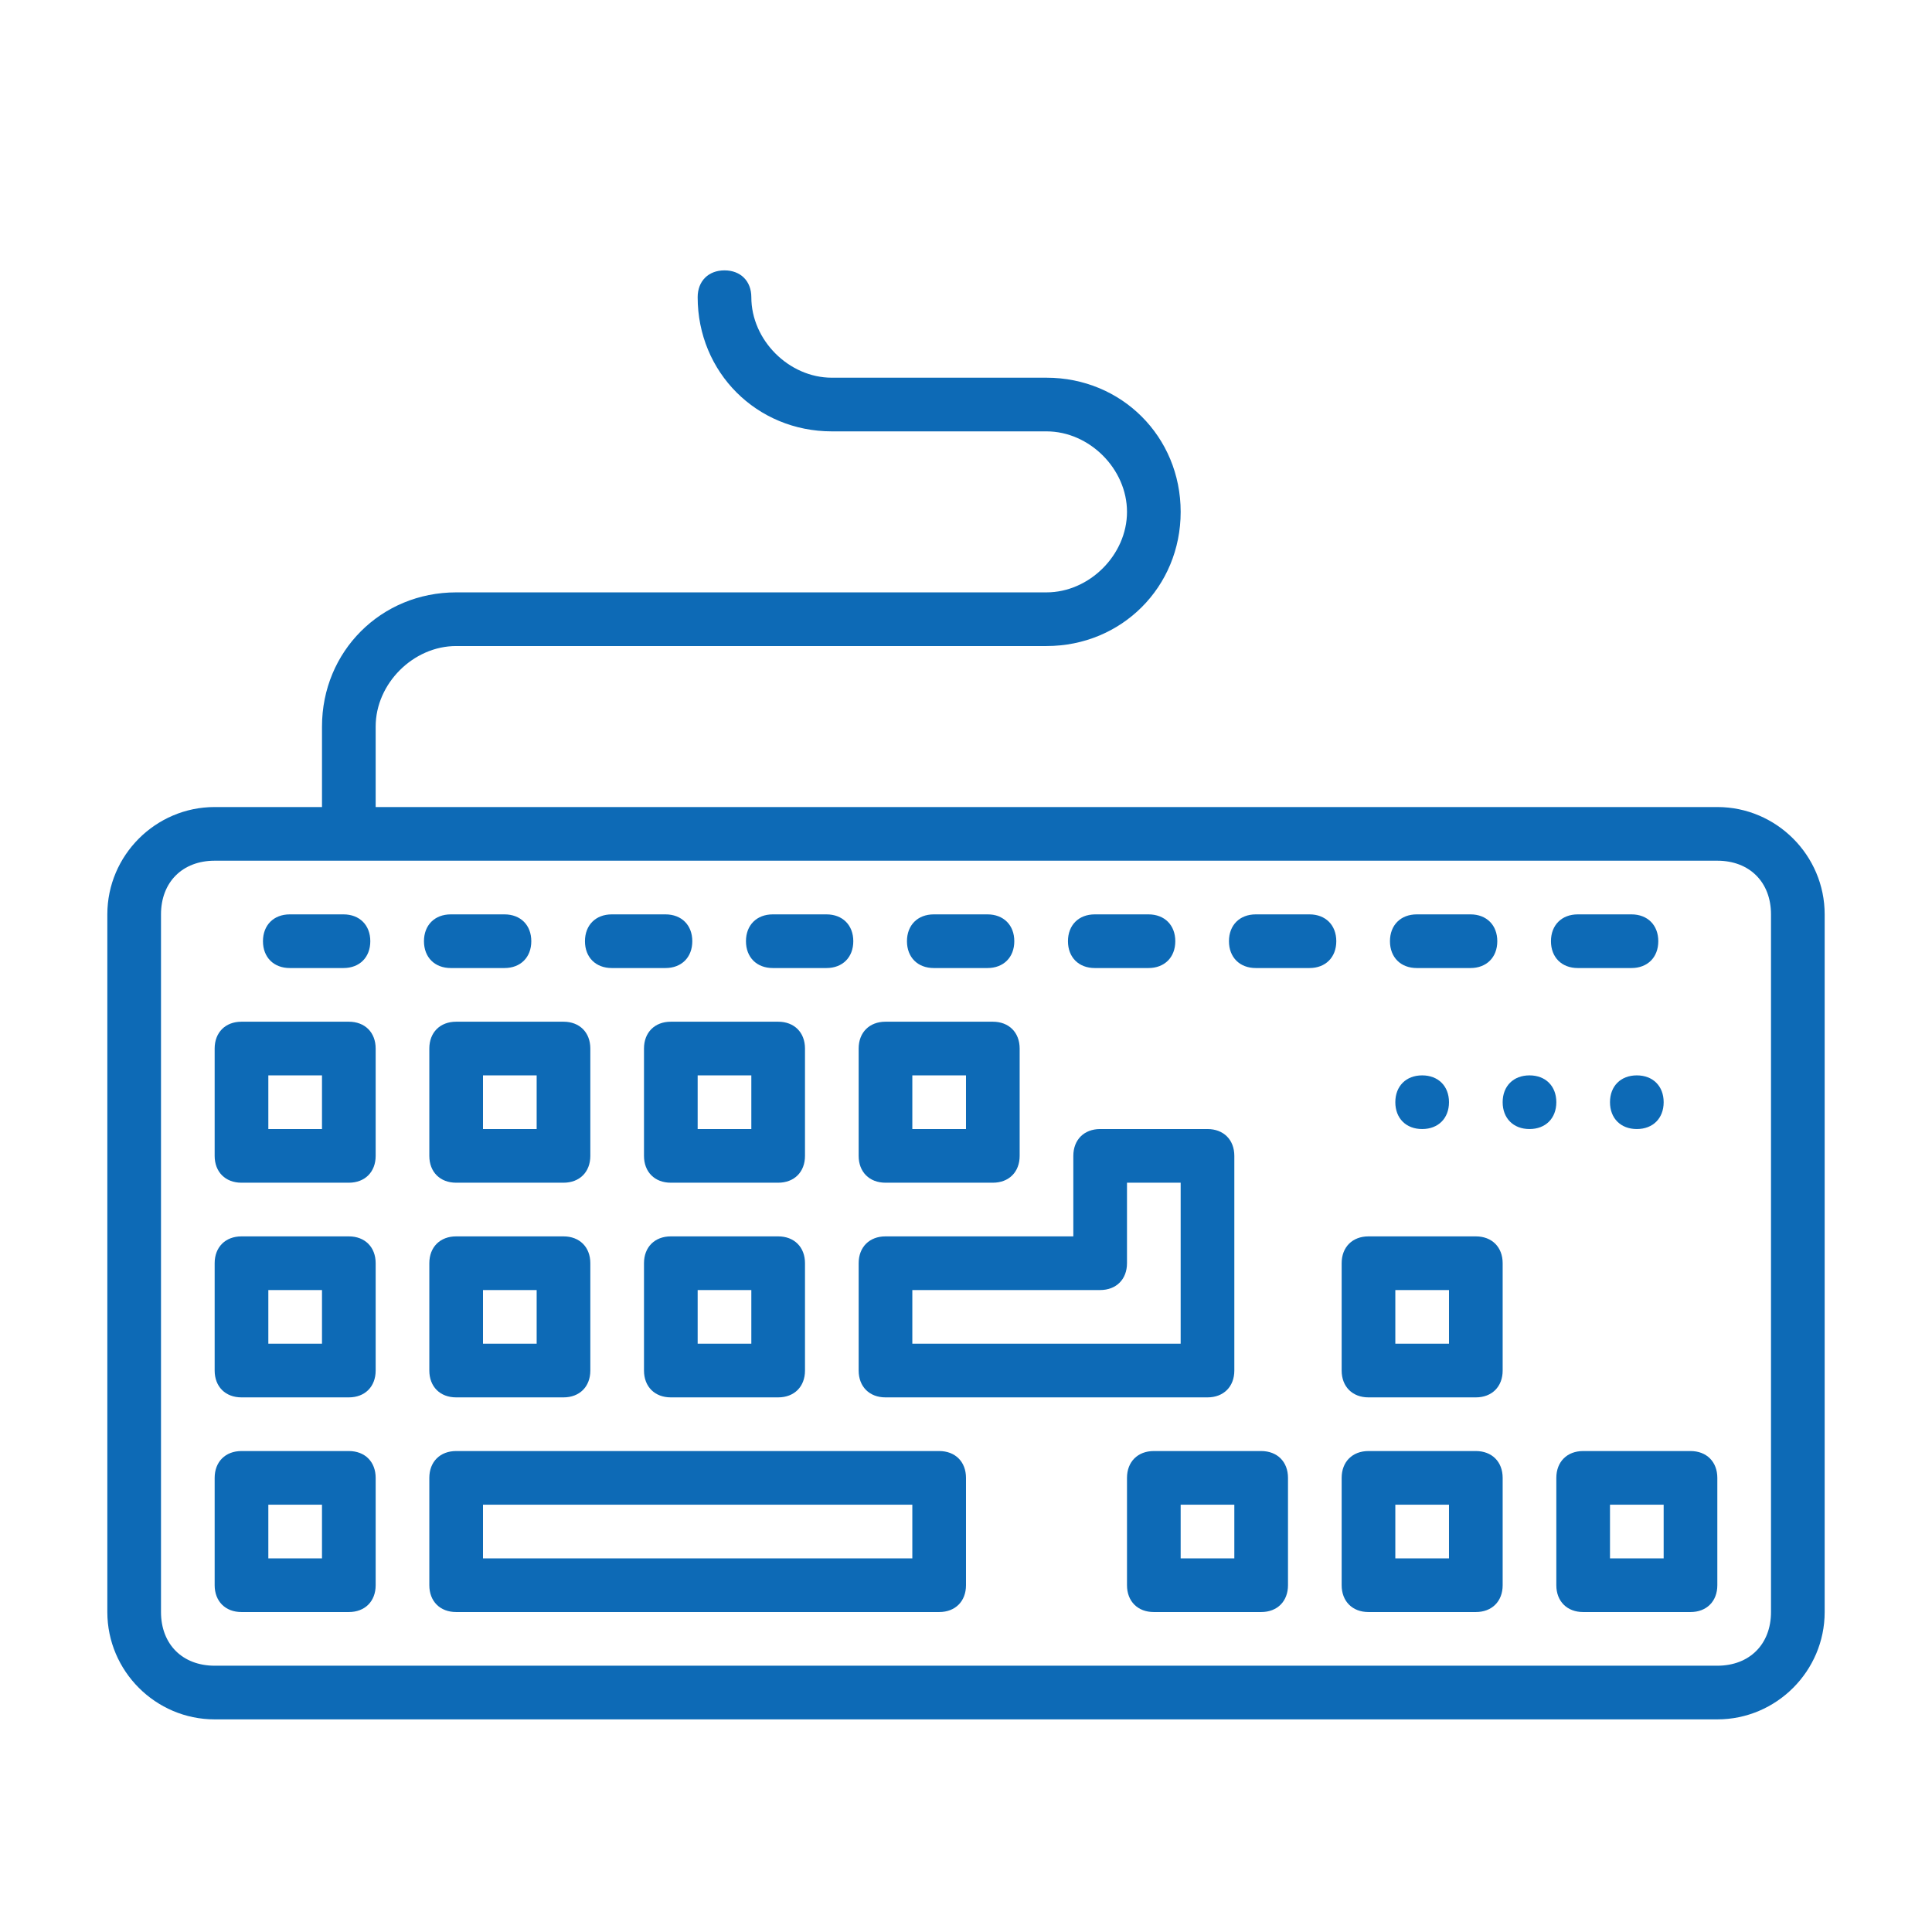 <svg xmlns="http://www.w3.org/2000/svg" width="36" height="36">
<path fill="#0D6AB6" d="M13.5 5.038c-.3 0-.5.2-.5.5 0 1.4 1.1 2.5 2.5 2.5h4c.8 0 1.5.7 1.5 1.5s-.7 1.5-1.5 1.5h-11c-1.4 0-2.5 1.1-2.5 2.5v1.5H4c-1.1 0-2 .9-2 2v13c0 1.1.9 2 2 2h28c1.1 0 2-.9 2-2v-13c0-1.1-.9-2-2-2H7v-1.5c0-.8.7-1.5 1.5-1.5h11c1.4 0 2.5-1.1 2.5-2.5s-1.1-2.5-2.5-2.5h-4c-.8 0-1.5-.7-1.5-1.5 0-.3-.2-.5-.5-.5zm-9.5 11h28c.6 0 1 .4 1 1v13c0 .6-.4 1-1 1H4c-.6 0-1-.4-1-1v-13c0-.6.4-1 1-1zm1.4 1c-.3 0-.5.2-.5.5s.2.5.5.5h1c.3 0 .5-.2.5-.5s-.2-.5-.5-.5h-1c.1 0 .1 0 0 0zm3 0c-.3 0-.5.2-.5.5s.2.5.5.5h1c.3 0 .5-.2.5-.5s-.2-.5-.5-.5h-1c.1 0 .1 0 0 0zm3 0c-.3 0-.5.2-.5.5s.2.5.5.5h1c.3 0 .5-.2.5-.5s-.2-.5-.5-.5h-1c.1 0 .1 0 0 0zm3 0c-.3 0-.5.2-.5.5s.2.5.5.5h1c.3 0 .5-.2.5-.5s-.2-.5-.5-.5h-1c.1 0 .1 0 0 0zm3 0c-.3 0-.5.2-.5.5s.2.5.5.5h1c.3 0 .5-.2.5-.5s-.2-.5-.5-.5h-1c.1 0 .1 0 0 0zm3 0c-.3 0-.5.2-.5.5s.2.5.5.5h1c.3 0 .5-.2.5-.5s-.2-.5-.5-.5h-1c.1 0 .1 0 0 0zm3 0c-.3 0-.5.2-.5.5s.2.5.5.5h1c.3 0 .5-.2.5-.5s-.2-.5-.5-.5h-1c.1 0 .1 0 0 0zm3 0c-.3 0-.5.2-.5.5s.2.5.5.5h1c.3 0 .5-.2.5-.5s-.2-.5-.5-.5h-1c.1 0 .1 0 0 0zm3 0c-.3 0-.5.2-.5.5s.2.5.5.5h1c.3 0 .5-.2.5-.5s-.2-.5-.5-.5h-1c.1 0 .1 0 0 0zm-24.9 2c-.3 0-.5.2-.5.5v2c0 .3.2.5.5.5h2c.3 0 .5-.2.5-.5v-2c0-.3-.2-.5-.5-.5h-2zm4 0c-.3 0-.5.2-.5.5v2c0 .3.2.5.5.5h2c.3 0 .5-.2.5-.5v-2c0-.3-.2-.5-.5-.5h-2zm4 0c-.3 0-.5.2-.5.5v2c0 .3.2.5.5.5h2c.3 0 .5-.2.5-.5v-2c0-.3-.2-.5-.5-.5h-2zm4 0c-.3 0-.5.2-.5.5v2c0 .3.2.5.5.5h2c.3 0 .5-.2.5-.5v-2c0-.3-.2-.5-.5-.5h-2zm10 1c-.3 0-.5.2-.5.5s.2.5.5.5.5-.2.5-.5-.2-.5-.5-.5zm2 0c-.3 0-.5.2-.5.5s.2.5.5.5.5-.2.5-.5-.2-.5-.5-.5zm2 0c-.3 0-.5.2-.5.5s.2.5.5.5.5-.2.5-.5-.2-.5-.5-.5zm-25.5 0h1v1H5v-1zm4 0h1v1H9v-1zm4 0h1v1h-1v-1zm4 0h1v1h-1v-1zm3.5 1c-.3 0-.5.2-.5.5v1.5h-3.5c-.3 0-.5.2-.5.5v2c0 .3.2.5.5.5h6c.3 0 .5-.2.5-.5v-4c0-.3-.2-.5-.5-.5h-2zm.5 1h1v3h-5v-1h3.5c.3 0 .5-.2.5-.5v-1.5zm-16.5 1c-.3 0-.5.2-.5.5v2c0 .3.2.5.5.5h2c.3 0 .5-.2.5-.5v-2c0-.3-.2-.5-.5-.5h-2zm4 0c-.3 0-.5.2-.5.5v2c0 .3.2.5.5.5h2c.3 0 .5-.2.5-.5v-2c0-.3-.2-.5-.5-.5h-2zm4 0c-.3 0-.5.2-.5.5v2c0 .3.2.5.5.5h2c.3 0 .5-.2.5-.5v-2c0-.3-.2-.5-.5-.5h-2zm13 0c-.3 0-.5.2-.5.5v2c0 .3.2.5.5.5h2c.3 0 .5-.2.5-.5v-2c0-.3-.2-.5-.5-.5h-2zm-20.5 1h1v1H5v-1zm4 0h1v1H9v-1zm4 0h1v1h-1v-1zm13 0h1v1h-1v-1zm-21.5 3c-.3 0-.5.2-.5.5v2c0 .3.2.5.5.5h2c.3 0 .5-.2.5-.5v-2c0-.3-.2-.5-.5-.5h-2zm4 0c-.3 0-.5.2-.5.5v2c0 .3.2.5.5.5h9c.3 0 .5-.2.5-.5v-2c0-.3-.2-.5-.5-.5h-9zm13 0c-.3 0-.5.2-.5.5v2c0 .3.2.5.5.5h2c.3 0 .5-.2.5-.5v-2c0-.3-.2-.5-.5-.5h-2zm4 0c-.3 0-.5.2-.5.5v2c0 .3.2.5.5.5h2c.3 0 .5-.2.5-.5v-2c0-.3-.2-.5-.5-.5h-2zm4 0c-.3 0-.5.2-.5.5v2c0 .3.2.5.5.5h2c.3 0 .5-.2.5-.5v-2c0-.3-.2-.5-.5-.5h-2zm-24.5 1h1v1H5v-1zm4 0h8v1H9v-1zm13 0h1v1h-1v-1zm4 0h1v1h-1v-1zm4 0h1v1h-1v-1z"/>
</svg>